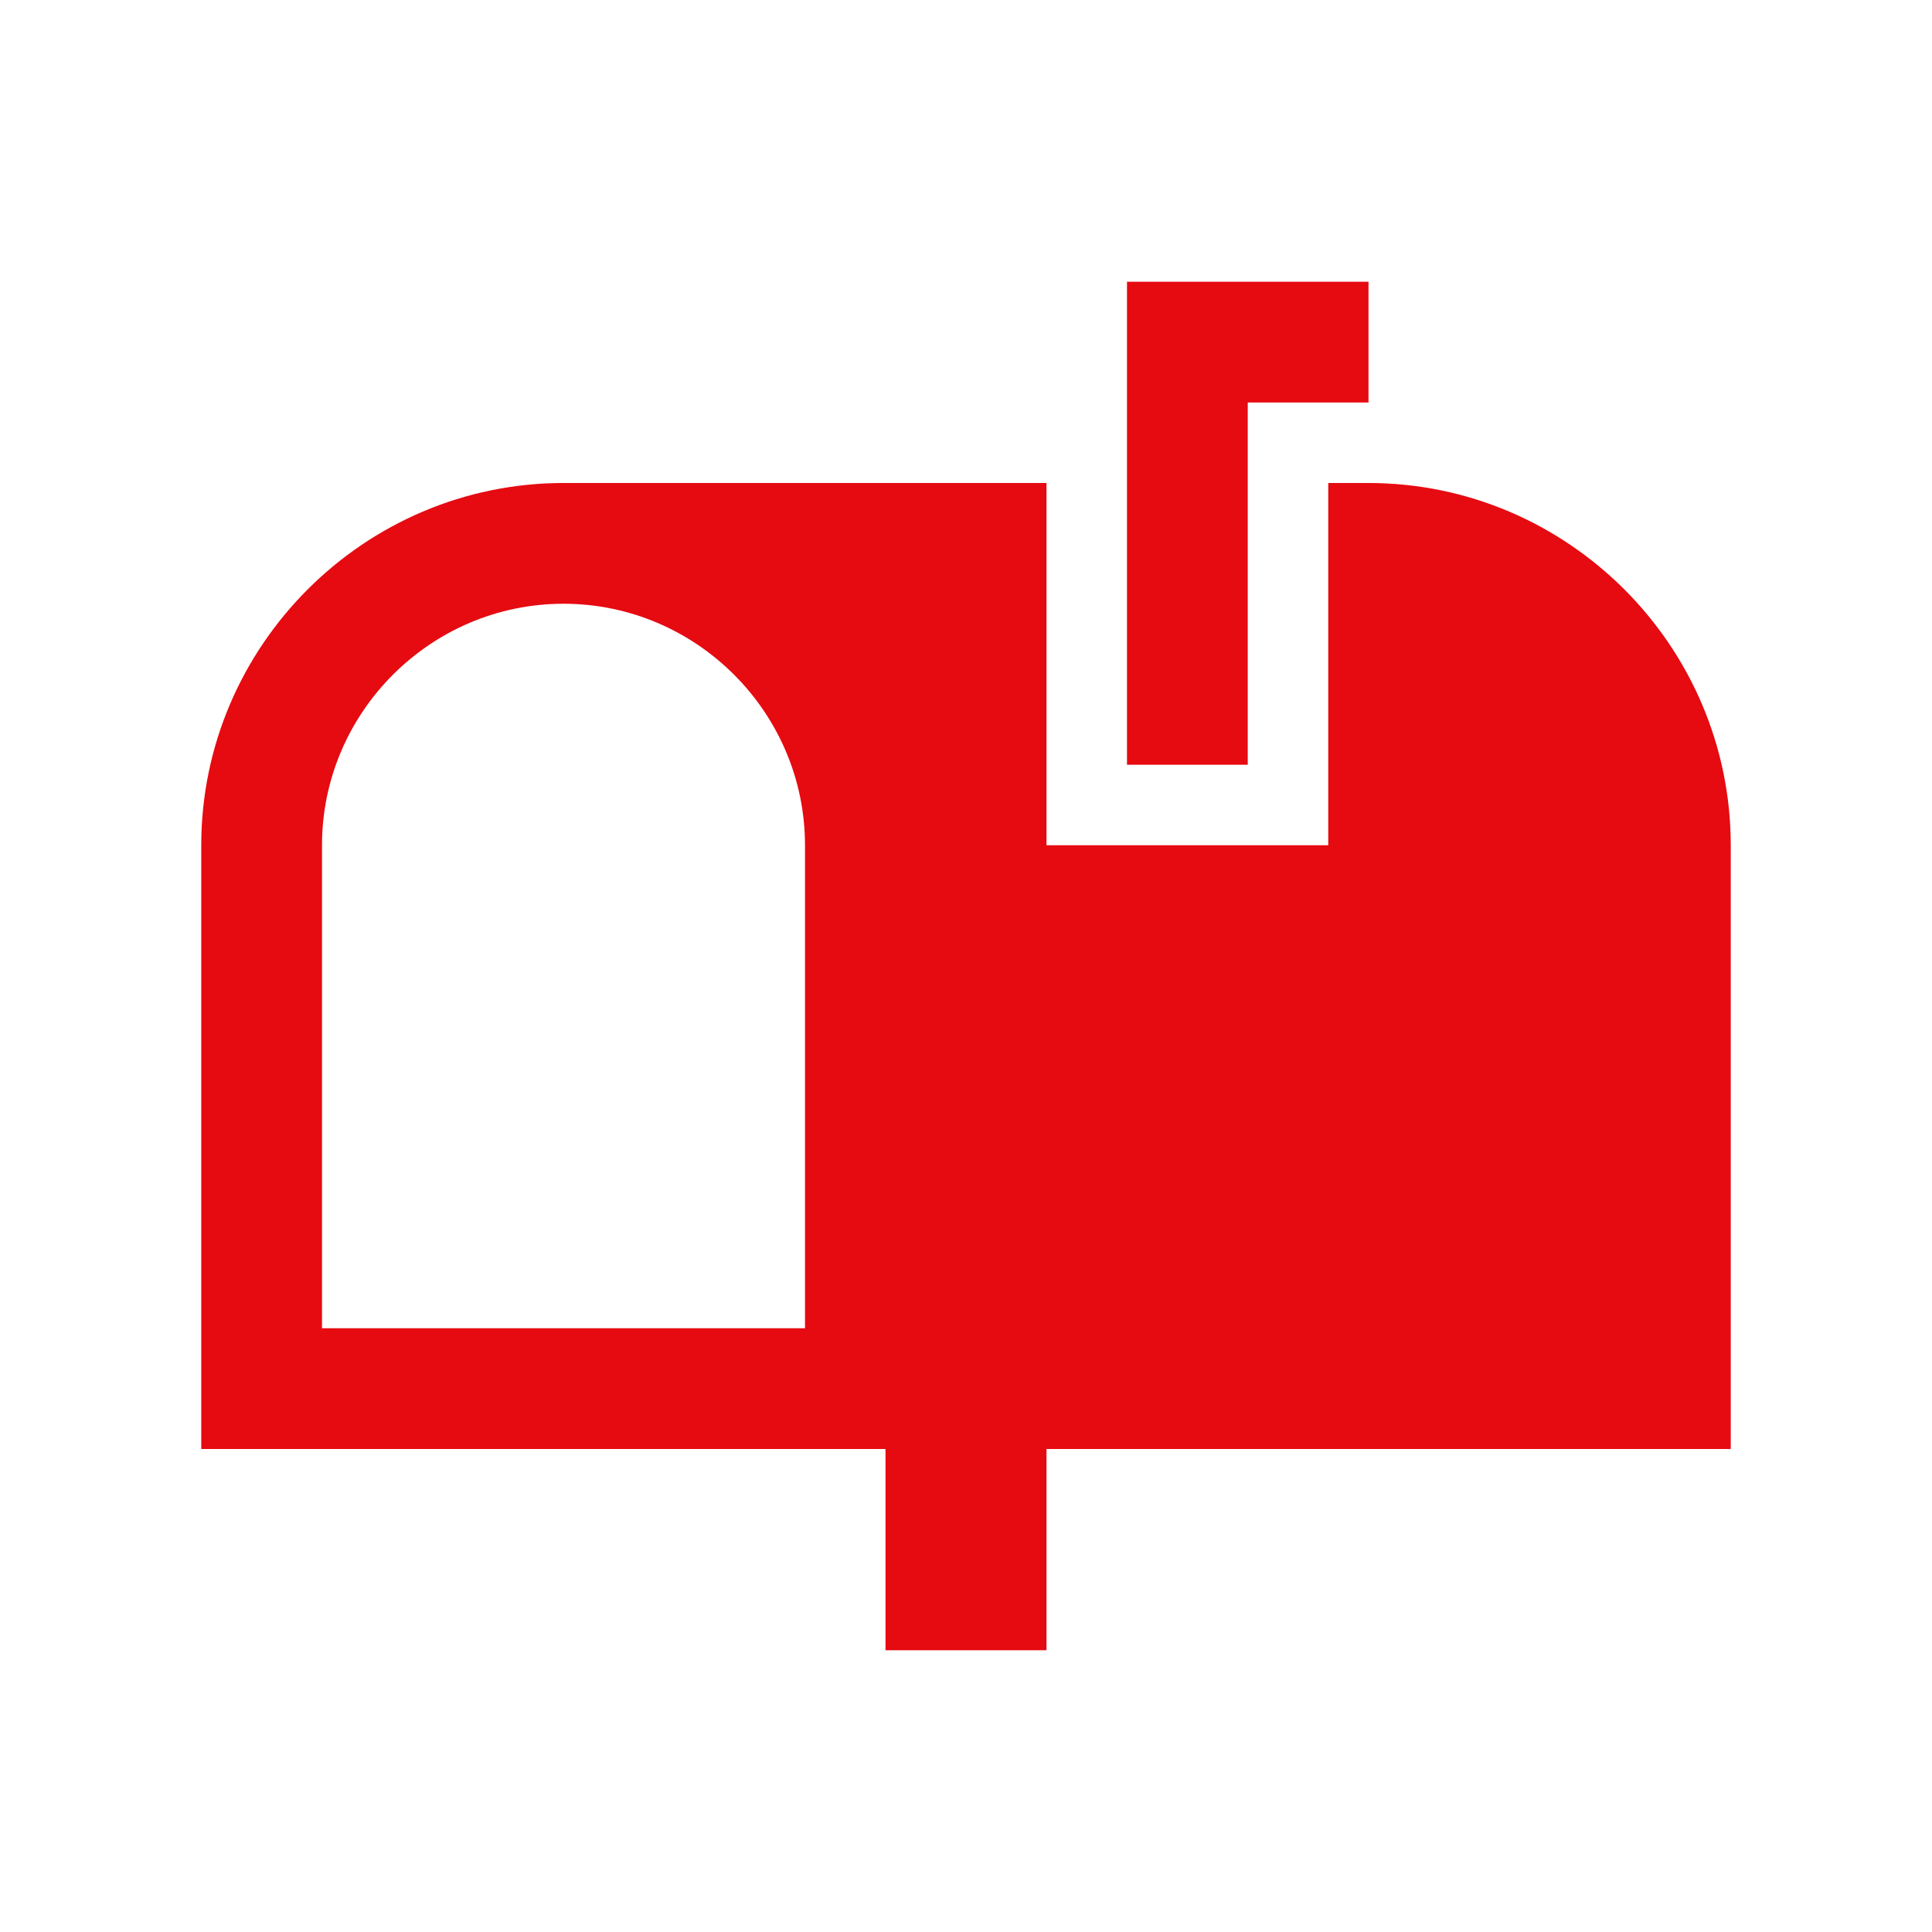 <svg width="48" height="48" xmlns="http://www.w3.org/2000/svg" xmlns:xlink="http://www.w3.org/1999/xlink" xml:space="preserve" overflow="hidden"><g transform="translate(-581 -115)"><path d="M612 125 615 125 615 122 609 122 609 134 612 134Z" fill="#E60A11"/><path d="M601 148 589 148 589 136C589 132.7 591.7 130 595 130 598.3 130 601 132.7 601 136L601 148ZM615 127 614 127 614 136 607 136 607 127 595 127C590.05 127 586 131.05 586 136L586 151 603 151 603 156 607 156 607 151 624 151 624 136C624 131.05 619.95 127 615 127Z" fill="#E60A11"/></g></svg>